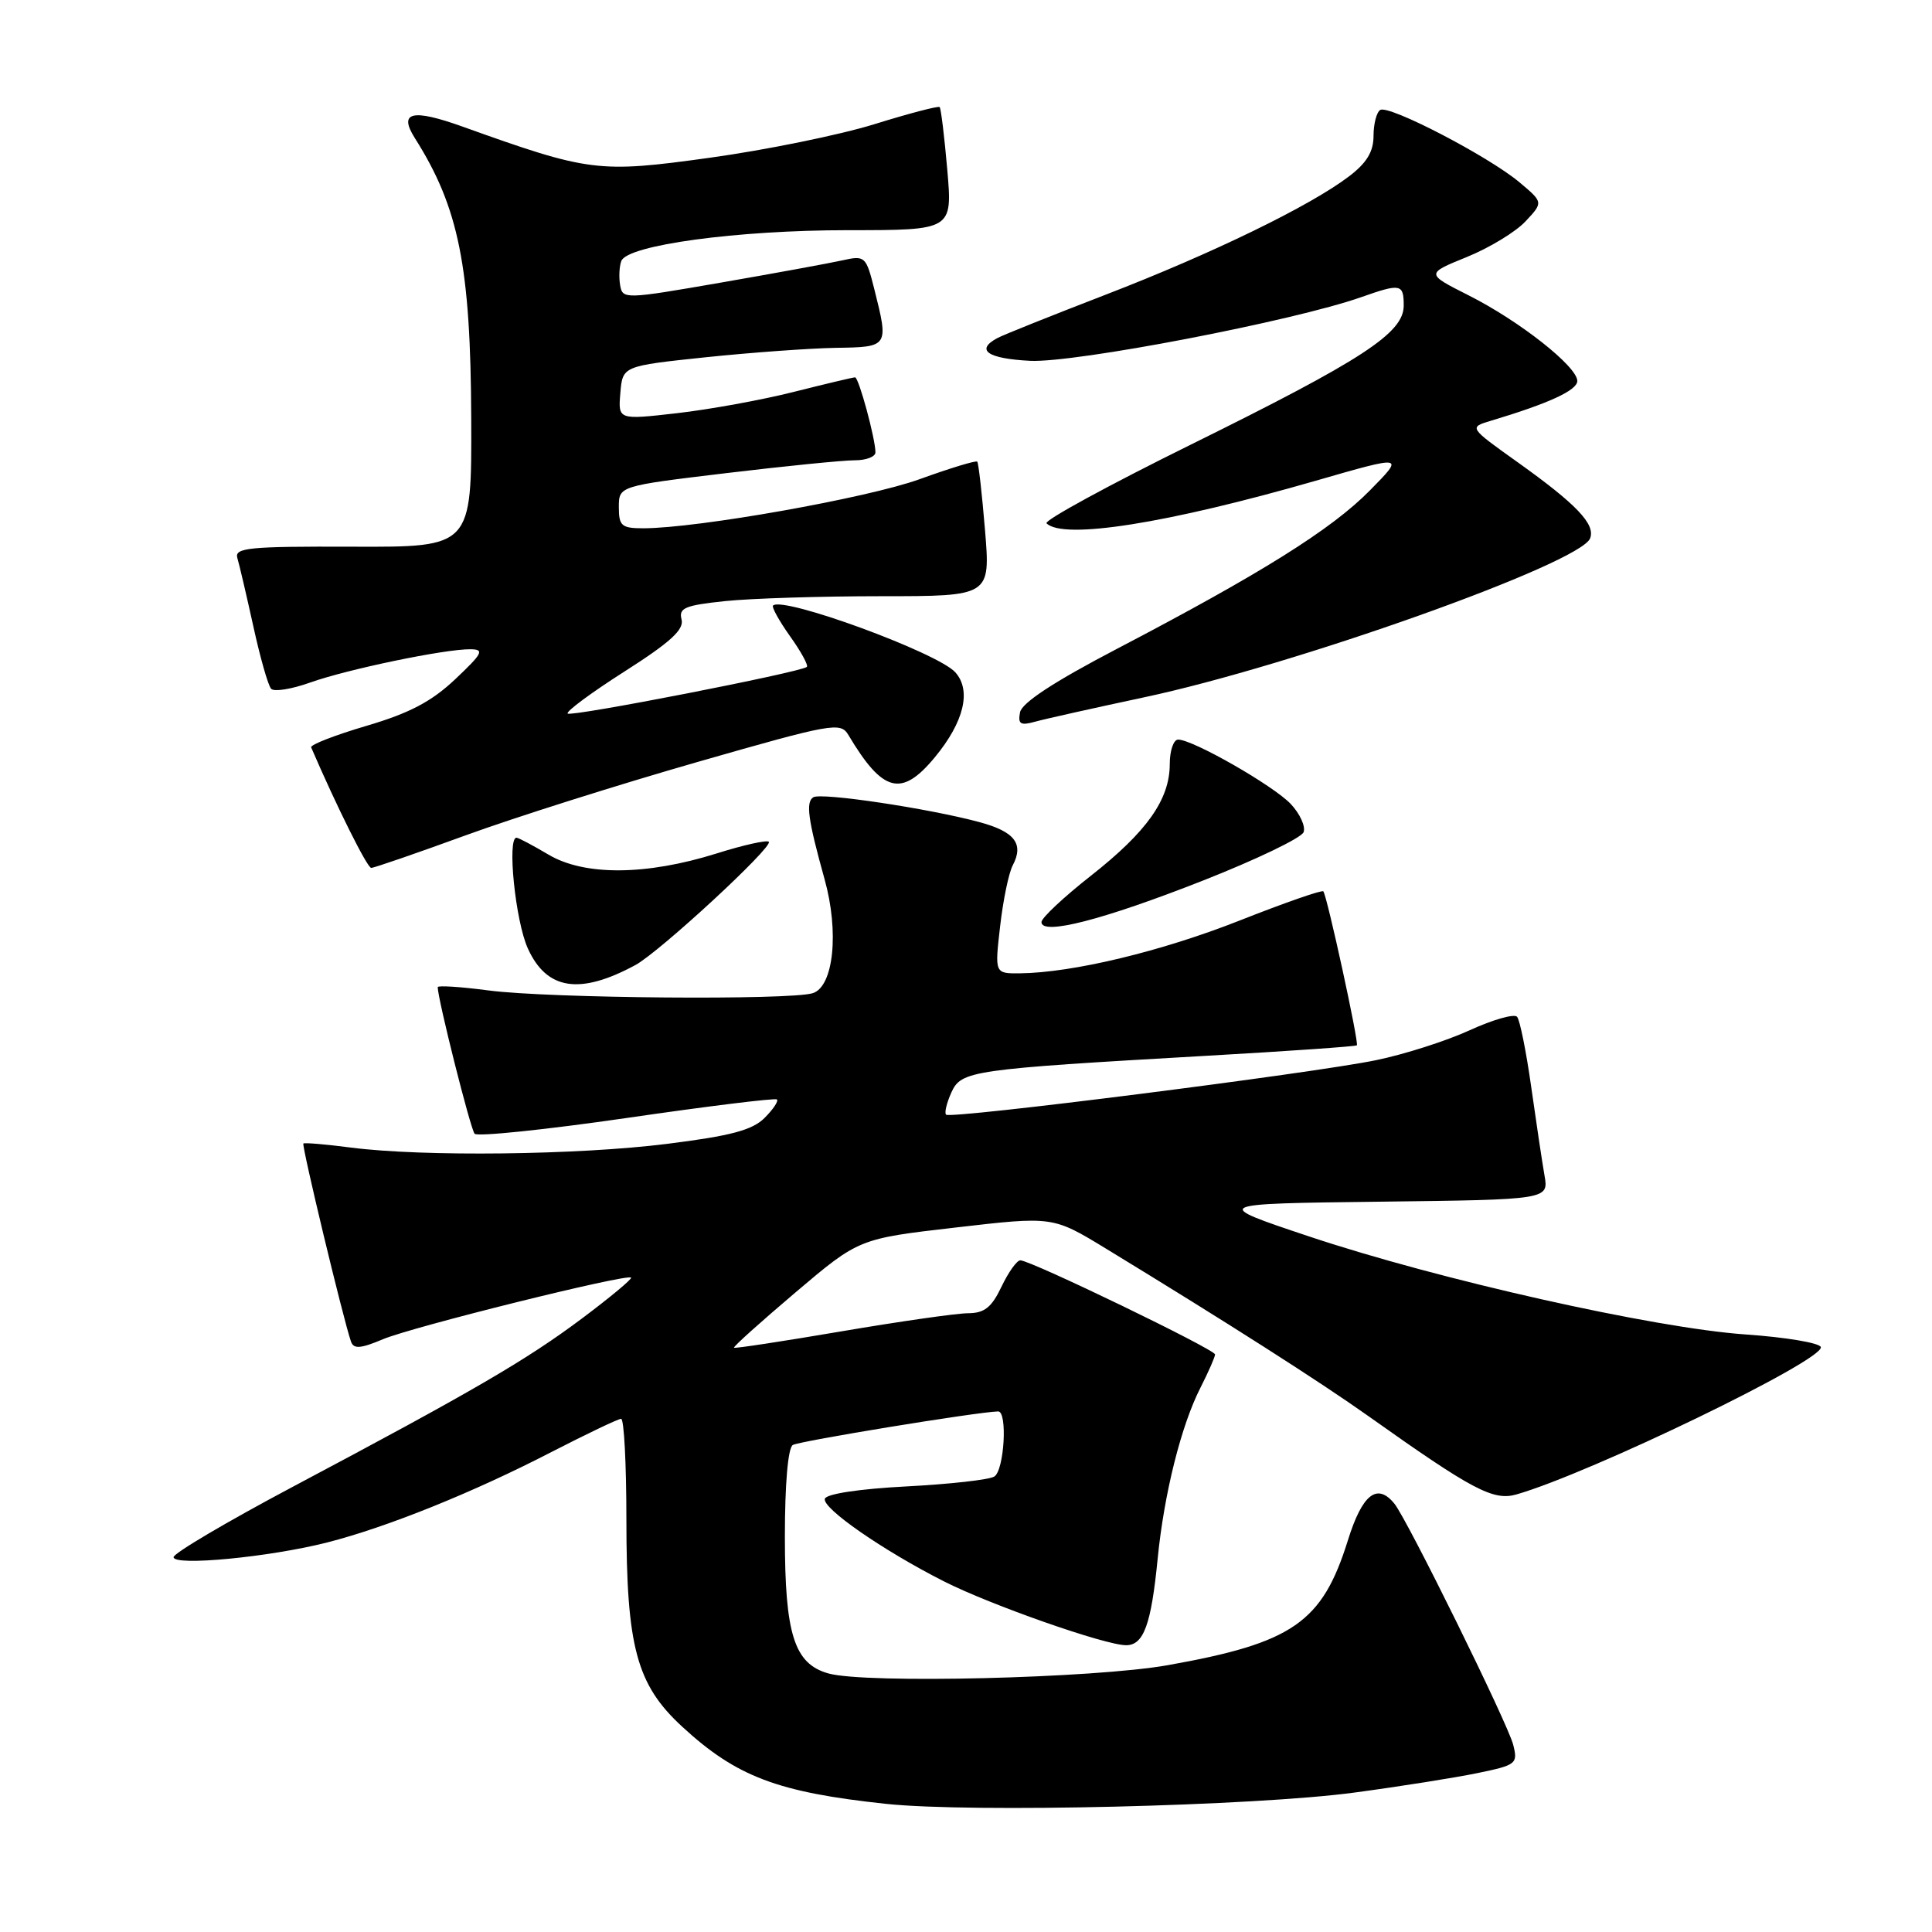 <?xml version="1.0" encoding="UTF-8" standalone="no"?>
<!DOCTYPE svg PUBLIC "-//W3C//DTD SVG 1.1//EN" "http://www.w3.org/Graphics/SVG/1.1/DTD/svg11.dtd" >
<svg xmlns="http://www.w3.org/2000/svg" xmlns:xlink="http://www.w3.org/1999/xlink" version="1.1" viewBox="0 0 256 256">
 <g >
 <path fill="currentColor"
d=" M 179.50 237.52 C 185.55 236.71 192.90 235.54 195.84 234.93 C 200.92 233.88 201.14 233.70 200.51 231.20 C 199.82 228.42 186.48 201.36 184.77 199.25 C 182.48 196.43 180.51 197.98 178.60 204.11 C 175.20 215.00 171.30 217.70 154.71 220.65 C 144.93 222.38 114.70 223.12 109.77 221.74 C 105.24 220.47 104.00 216.56 104.00 203.61 C 104.00 196.65 104.41 191.86 105.05 191.47 C 105.89 190.95 129.37 187.11 132.25 187.02 C 133.53 186.98 133.07 194.84 131.75 195.65 C 131.07 196.08 125.82 196.66 120.08 196.96 C 113.92 197.28 109.51 197.94 109.30 198.59 C 108.89 199.82 116.97 205.43 125.08 209.54 C 131.25 212.67 146.45 218.00 149.21 218.00 C 151.55 218.00 152.54 215.27 153.40 206.50 C 154.25 197.92 156.51 188.87 159.08 183.85 C 160.13 181.78 161.00 179.80 161.00 179.47 C 161.00 178.81 136.57 167.00 135.20 167.00 C 134.74 167.00 133.62 168.57 132.70 170.50 C 131.39 173.25 130.44 174.00 128.27 174.01 C 126.74 174.02 119.20 175.10 111.50 176.41 C 103.80 177.72 97.39 178.70 97.26 178.58 C 97.13 178.45 100.80 175.16 105.42 171.24 C 113.81 164.13 113.81 164.13 126.65 162.65 C 139.50 161.16 139.50 161.16 146.50 165.42 C 162.71 175.30 174.92 183.10 181.33 187.65 C 195.12 197.44 197.87 198.90 200.94 198.02 C 210.76 195.20 241.67 180.24 241.27 178.50 C 241.14 177.95 236.64 177.19 231.27 176.82 C 219.13 175.97 190.62 169.57 173.45 163.83 C 160.50 159.50 160.50 159.50 182.86 159.23 C 205.22 158.96 205.22 158.96 204.65 155.73 C 204.34 153.95 203.55 148.68 202.89 144.00 C 202.23 139.32 201.39 135.15 201.02 134.73 C 200.65 134.30 197.83 135.10 194.75 136.51 C 191.68 137.92 186.08 139.71 182.33 140.48 C 173.87 142.23 125.96 148.30 125.36 147.70 C 125.12 147.46 125.44 146.14 126.06 144.76 C 127.39 141.86 128.56 141.69 160.00 139.89 C 170.72 139.28 179.63 138.66 179.79 138.51 C 180.10 138.23 175.86 118.78 175.35 118.11 C 175.18 117.89 170.20 119.63 164.27 121.97 C 153.89 126.07 142.14 128.89 135.15 128.97 C 131.80 129.00 131.80 129.00 132.52 122.75 C 132.91 119.31 133.66 115.68 134.19 114.67 C 135.70 111.81 134.46 110.20 129.80 108.94 C 123.07 107.12 108.83 104.99 107.77 105.64 C 106.74 106.28 107.06 108.60 109.26 116.50 C 111.21 123.48 110.46 130.72 107.70 131.60 C 104.68 132.55 72.76 132.29 64.75 131.24 C 61.04 130.75 58.00 130.56 58.00 130.80 C 58.00 132.37 62.35 149.64 62.89 150.23 C 63.26 150.63 72.32 149.69 83.03 148.14 C 93.74 146.58 102.70 145.48 102.94 145.68 C 103.19 145.89 102.45 146.99 101.31 148.13 C 99.69 149.75 96.84 150.51 88.37 151.57 C 76.56 153.05 56.06 153.29 46.50 152.06 C 43.20 151.63 40.37 151.39 40.20 151.52 C 39.94 151.74 45.47 174.78 46.51 177.77 C 46.86 178.77 47.77 178.71 50.73 177.46 C 54.68 175.80 83.08 168.75 83.62 169.29 C 83.79 169.46 80.88 171.88 77.16 174.67 C 69.75 180.22 62.65 184.35 38.75 197.03 C 30.09 201.63 23.00 205.81 23.00 206.33 C 23.00 207.55 35.72 206.33 43.37 204.38 C 51.28 202.36 62.68 197.77 73.05 192.41 C 77.76 189.99 81.92 188.00 82.30 188.00 C 82.69 188.00 83.00 193.99 83.00 201.32 C 83.00 218.22 84.34 223.22 90.39 228.79 C 97.58 235.42 103.05 237.49 117.40 239.02 C 128.68 240.22 166.27 239.31 179.50 237.52 Z  M 84.20 127.87 C 87.41 126.13 102.51 112.18 101.87 111.54 C 101.61 111.28 98.49 111.97 94.95 113.09 C 85.62 116.01 77.47 116.07 72.69 113.25 C 70.60 112.01 68.69 111.00 68.44 111.00 C 67.17 111.00 68.29 122.04 69.94 125.67 C 72.44 131.19 76.83 131.86 84.20 127.87 Z  M 159.35 116.70 C 166.42 113.92 172.44 111.03 172.73 110.27 C 173.02 109.52 172.26 107.84 171.04 106.54 C 168.75 104.11 158.08 98.00 156.11 98.00 C 155.50 98.00 155.00 99.46 155.00 101.25 C 154.99 105.94 151.99 110.19 144.55 116.04 C 140.95 118.87 138.00 121.63 138.00 122.18 C 138.00 123.99 146.16 121.89 159.35 116.70 Z  M 61.69 110.69 C 68.18 108.32 82.01 103.95 92.41 100.97 C 110.30 95.84 111.37 95.65 112.41 97.38 C 116.98 105.05 119.46 105.69 123.89 100.32 C 127.75 95.64 128.74 91.48 126.58 89.08 C 124.21 86.47 103.71 78.96 102.43 80.24 C 102.23 80.44 103.24 82.27 104.69 84.31 C 106.14 86.34 107.14 88.17 106.91 88.37 C 106.09 89.08 75.68 95.02 75.22 94.55 C 74.96 94.29 78.35 91.78 82.76 88.97 C 88.82 85.11 90.66 83.43 90.31 82.08 C 89.91 80.56 90.75 80.21 96.07 79.65 C 99.49 79.29 108.81 79.00 116.76 79.00 C 131.24 79.00 131.24 79.00 130.52 70.25 C 130.12 65.44 129.66 61.35 129.49 61.17 C 129.32 60.99 125.87 62.04 121.84 63.50 C 114.95 65.99 92.45 69.99 85.25 70.00 C 82.36 70.00 82.00 69.69 82.00 67.20 C 82.00 64.40 82.00 64.40 96.25 62.69 C 104.09 61.75 111.74 60.99 113.25 60.99 C 114.76 61.00 116.00 60.52 116.00 59.94 C 116.00 58.14 113.79 50.00 113.30 50.00 C 113.04 50.00 109.38 50.87 105.17 51.93 C 100.95 53.00 93.99 54.26 89.70 54.75 C 81.90 55.64 81.90 55.64 82.20 52.07 C 82.50 48.50 82.50 48.50 93.50 47.34 C 99.55 46.71 107.31 46.15 110.75 46.09 C 117.76 45.99 117.77 45.96 115.86 38.35 C 114.75 33.94 114.62 33.83 111.61 34.50 C 109.90 34.88 102.65 36.21 95.50 37.45 C 82.76 39.66 82.49 39.67 82.17 37.78 C 81.99 36.72 82.06 35.28 82.33 34.58 C 83.14 32.47 97.65 30.50 112.36 30.50 C 126.21 30.50 126.21 30.50 125.52 22.50 C 125.14 18.10 124.68 14.36 124.51 14.19 C 124.34 14.01 120.45 15.03 115.85 16.46 C 111.26 17.88 101.46 19.88 94.07 20.90 C 79.29 22.95 78.09 22.80 61.30 16.78 C 54.61 14.38 52.77 14.82 54.97 18.30 C 60.80 27.50 62.37 35.34 62.44 55.50 C 62.50 72.50 62.50 72.50 46.74 72.44 C 32.94 72.39 31.05 72.58 31.45 73.94 C 31.71 74.80 32.66 78.88 33.57 83.00 C 34.47 87.12 35.53 90.85 35.93 91.27 C 36.32 91.69 38.63 91.32 41.07 90.45 C 45.98 88.69 58.96 85.99 62.34 86.03 C 64.22 86.05 63.96 86.56 60.32 90.00 C 57.17 92.97 54.26 94.50 48.55 96.18 C 44.38 97.41 41.09 98.69 41.23 99.03 C 44.59 106.83 48.66 115.00 49.19 115.00 C 49.56 115.00 55.19 113.06 61.69 110.69 Z  M 151.50 92.42 C 171.38 88.21 209.43 74.65 210.70 71.33 C 211.42 69.46 208.90 66.82 201.10 61.25 C 194.62 56.63 194.62 56.63 197.56 55.75 C 205.21 53.46 209.00 51.72 209.00 50.48 C 209.00 48.57 201.34 42.53 194.61 39.14 C 188.92 36.27 188.92 36.27 194.35 34.06 C 197.34 32.85 200.85 30.72 202.14 29.33 C 204.50 26.81 204.50 26.81 201.33 24.15 C 197.21 20.70 184.04 13.86 182.89 14.57 C 182.40 14.87 182.00 16.42 182.00 18.01 C 182.00 20.09 181.10 21.59 178.75 23.37 C 173.62 27.28 160.63 33.60 146.50 39.05 C 139.35 41.81 132.90 44.39 132.17 44.79 C 129.20 46.38 130.83 47.52 136.49 47.81 C 142.40 48.11 171.39 42.54 180.38 39.37 C 185.60 37.53 186.00 37.61 186.00 40.49 C 186.00 44.13 180.60 47.65 157.76 58.93 C 146.90 64.29 138.31 68.98 138.67 69.34 C 140.88 71.55 154.69 69.36 174.31 63.71 C 186.13 60.30 186.13 60.30 181.50 65.00 C 176.43 70.15 167.10 75.99 148.01 85.97 C 139.66 90.33 135.39 93.13 135.16 94.39 C 134.86 95.95 135.22 96.17 137.15 95.63 C 138.44 95.27 144.90 93.83 151.50 92.42 Z "/>
</g>
</svg>